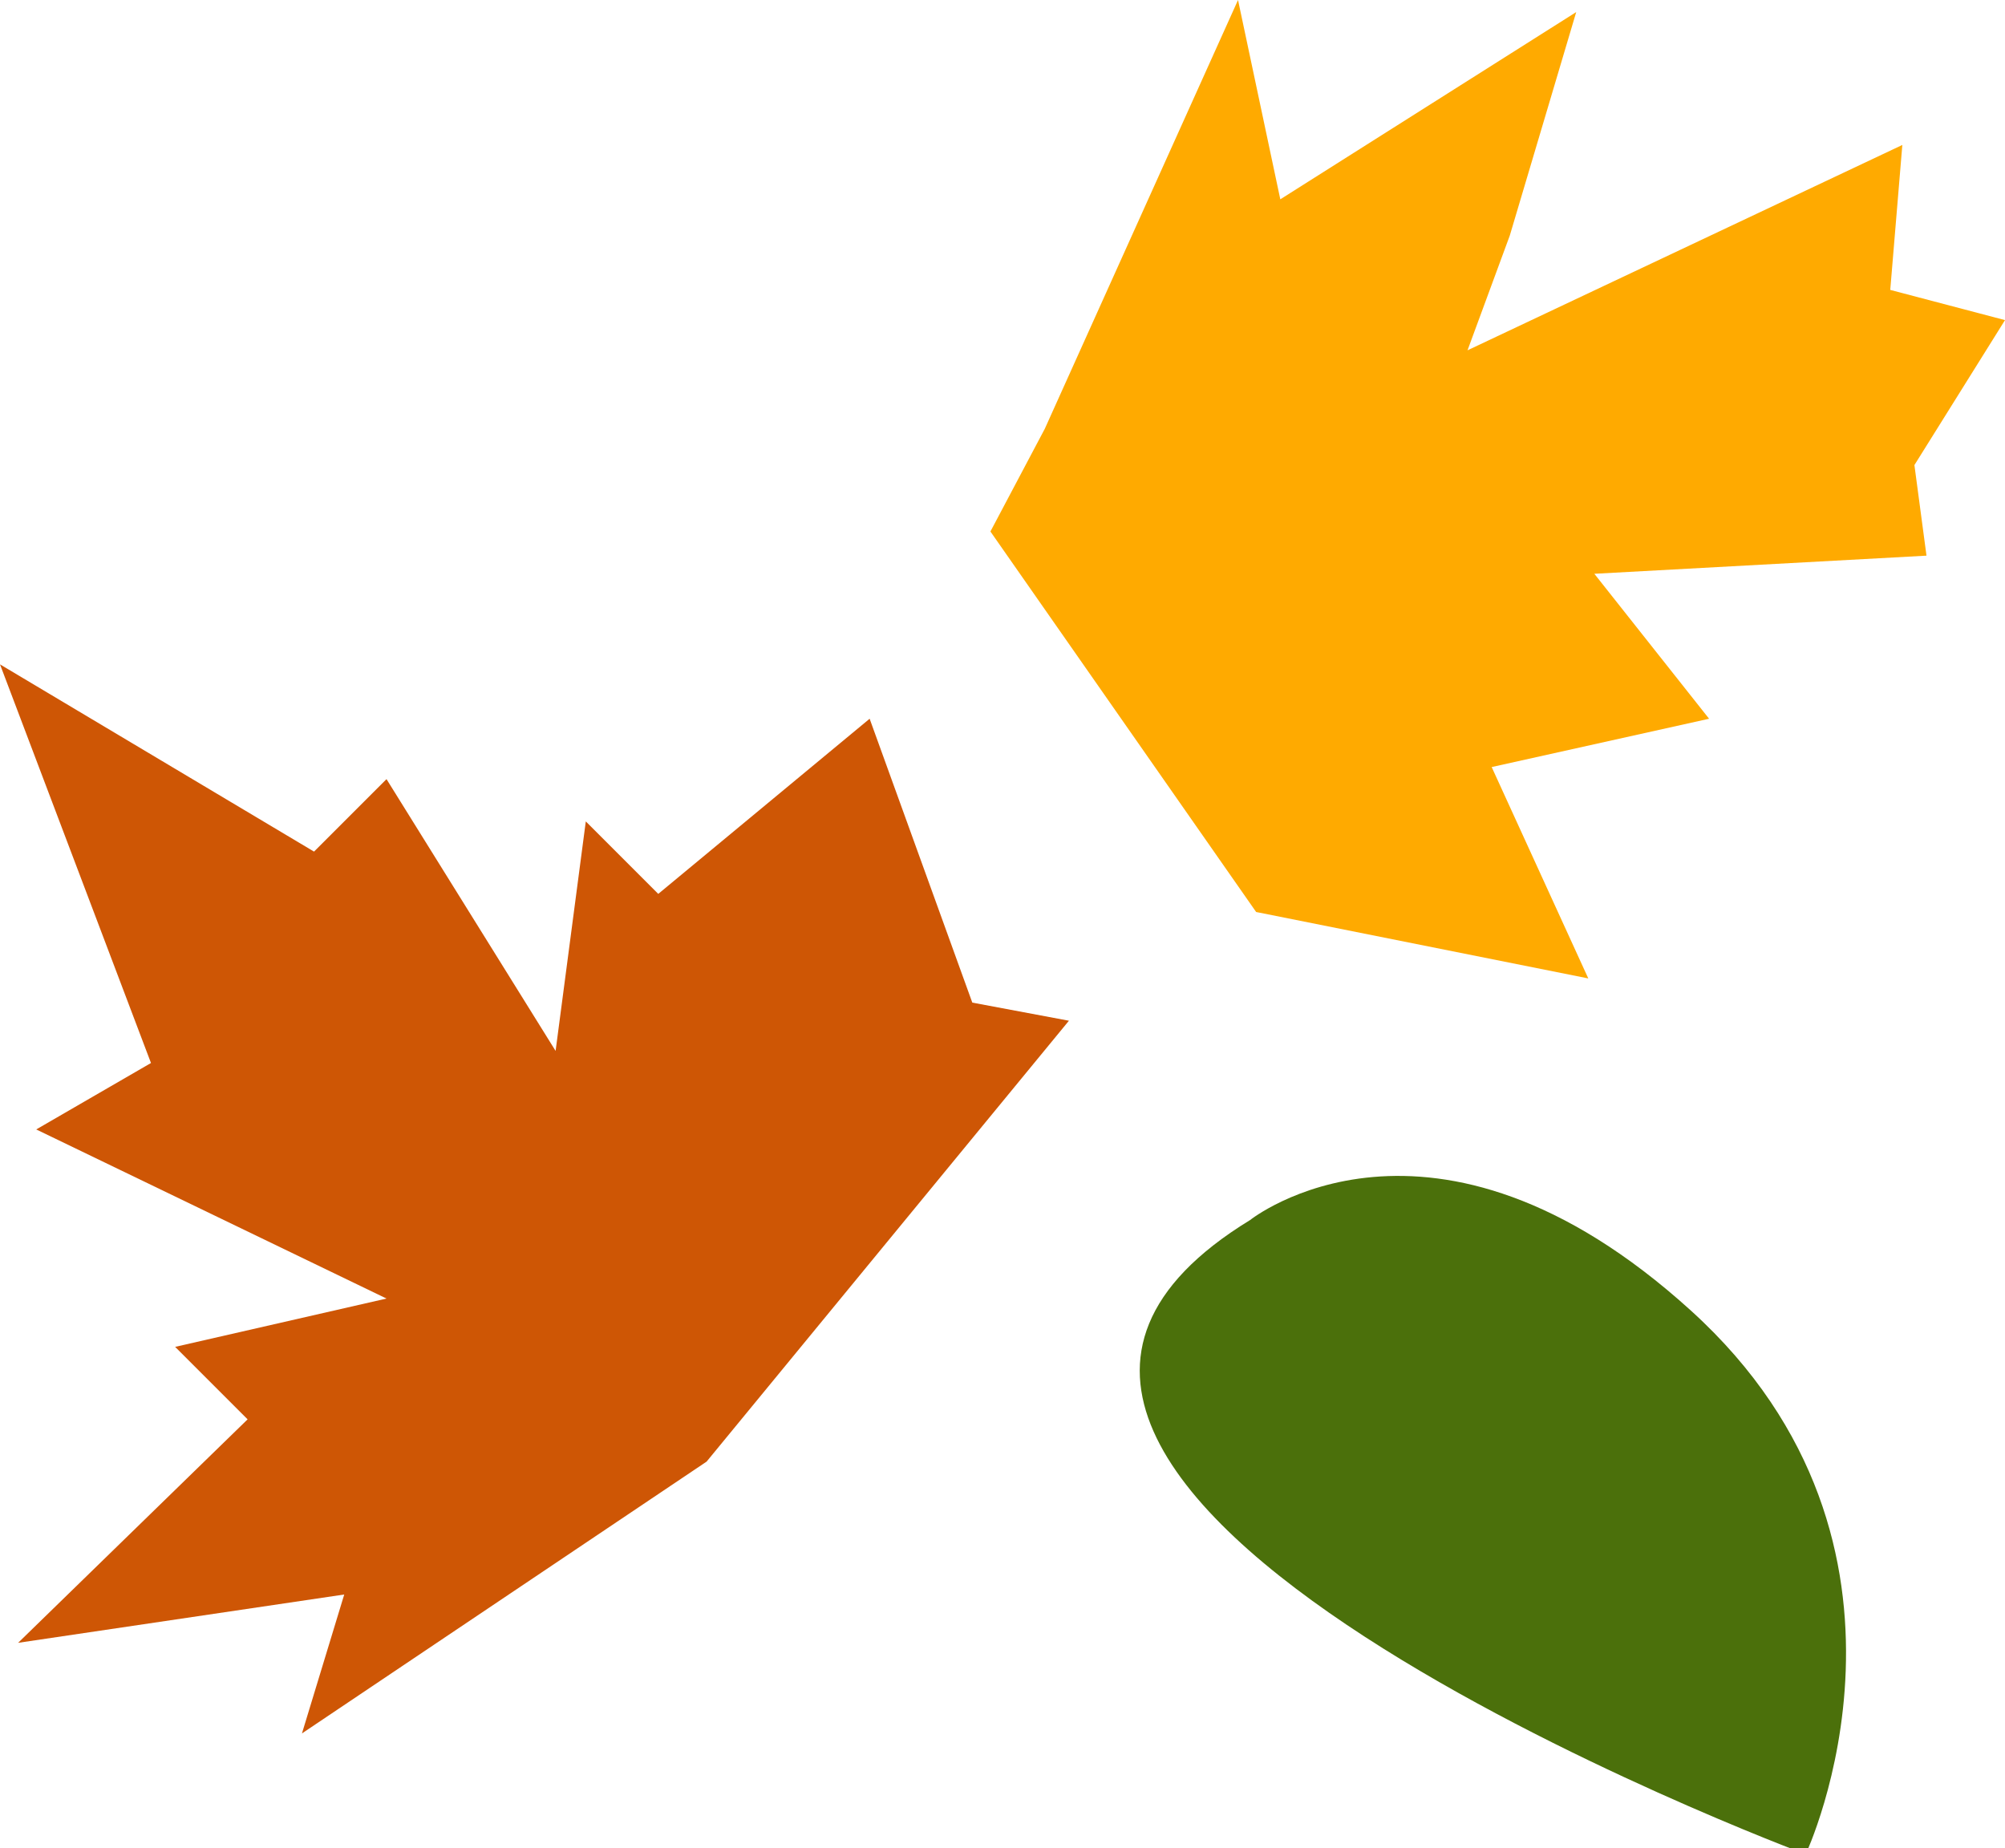 <?xml version="1.0" encoding="utf-8"?>
<!-- Generator: Adobe Illustrator 19.1.0, SVG Export Plug-In . SVG Version: 6.00 Build 0)  -->
<svg version="1.1" id="Layer_1" xmlns="http://www.w3.org/2000/svg" xmlns:xlink="http://www.w3.org/1999/xlink" x="0px" y="0px"
	 viewBox="0 0 33.2 30.6" style="enable-background:new 0 0 33.2 30.6;" xml:space="preserve">
<style type="text/css">
	.st0{fill:#4B700B;}
	.st1{fill:#FFAA00;}
	.st2{fill:#CE5605;}
</style>
<path class="st0" d="M20.7,20.2c0,0,3-2.4,7.3,1.5s1.9,9,1.9,9S13.5,24.6,20.7,20.2z"/>
<polygon class="st1" points="17.3,7.1 20.5,0 21.2,3.3 26.1,0.2 25,3.9 24.3,5.8 31.5,2.4 31.3,4.8 33.2,5.3 31.7,7.7 31.9,9.2 
	26.4,9.5 28.3,11.9 24.7,12.7 26.3,16.2 20.8,15.1 16.4,8.8 "/>
<polygon class="st2" points="11.7,24.2 5,28.7 5.7,26.4 0.3,27.2 4.1,23.5 2.9,22.3 6.4,21.5 0.6,18.7 2.5,17.6 0,11 5.2,14.1 
	6.4,12.9 9.2,17.4 9.7,13.6 10.9,14.8 14.4,11.9 16.1,16.6 17.7,16.9 "/>
</svg>
